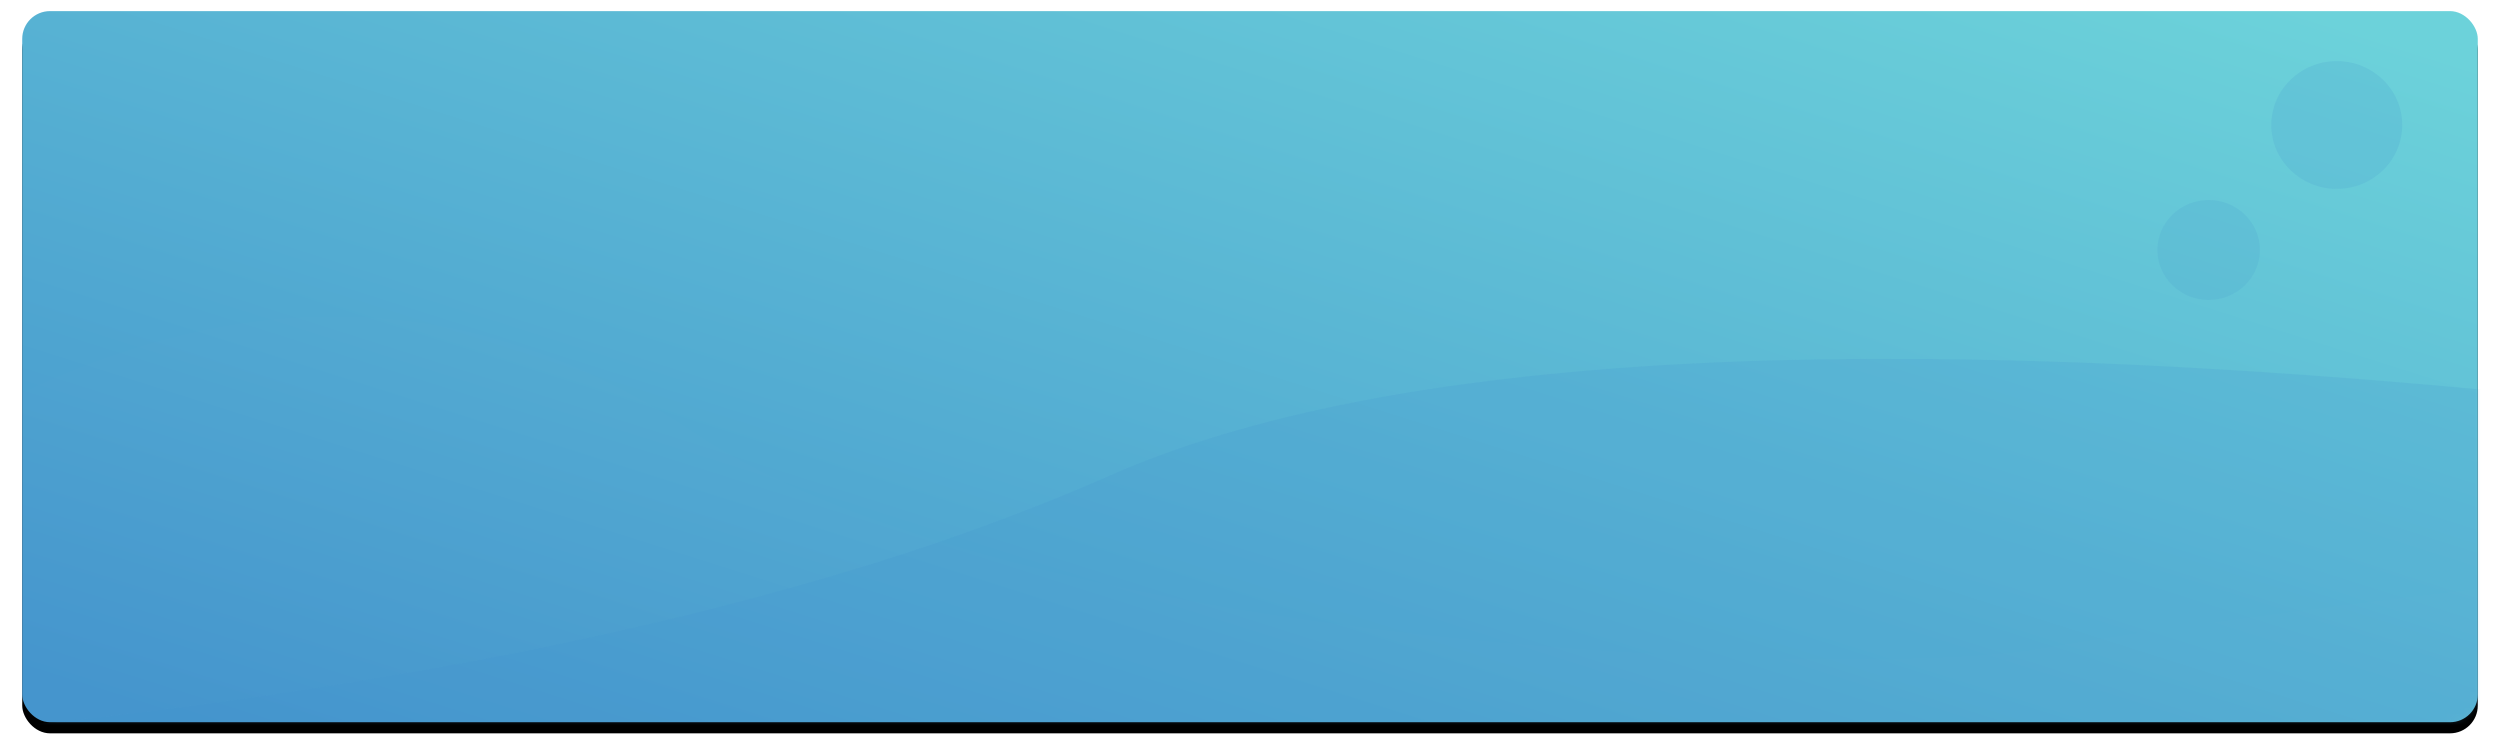 <?xml version="1.0" encoding="UTF-8"?>
<svg width="450px" height="136px" viewBox="0 0 450 136" version="1.1" xmlns="http://www.w3.org/2000/svg" xmlns:xlink="http://www.w3.org/1999/xlink">
    <!-- Generator: Sketch 52.4 (67378) - http://www.bohemiancoding.com/sketch -->
    <title>card3</title>
    <desc>Created with Sketch.</desc>
    <defs>
        <linearGradient x1="98.32%" y1="4.93%" x2="1.046%" y2="95.055%" id="linearGradient-1">
            <stop stop-color="#6CD2DA" offset="0%"></stop>
            <stop stop-color="#4495CD" offset="100%"></stop>
        </linearGradient>
        <rect id="path-2" x="0" y="0" width="442" height="128" rx="5"></rect>
        <filter x="-1.6%" y="-3.9%" width="103.2%" height="110.9%" filterUnits="objectBoundingBox" id="filter-4">
            <feOffset dx="0" dy="2" in="SourceAlpha" result="shadowOffsetOuter1"></feOffset>
            <feGaussianBlur stdDeviation="2" in="shadowOffsetOuter1" result="shadowBlurOuter1"></feGaussianBlur>
            <feColorMatrix values="0 0 0 0 0.333   0 0 0 0 0.686   0 0 0 0 0.831  0 0 0 1 0" type="matrix" in="shadowBlurOuter1"></feColorMatrix>
        </filter>
    </defs>
    <g id="Page-1" stroke="none" stroke-width="1" fill="none" fill-rule="evenodd">
        <g id="数据展示" transform="translate(-960, -257)">
            <g id="内容" transform="translate(0, 249)">
                <g id="Group-6" transform="translate(32, 10)">
                    <g id="卡3" transform="translate(932, 0)">
                        <g id="卡片1-copy-2">
                            <g id="card3">
                                <g id="Path-6-+-Path-5-Mask">
                                    <mask id="mask-3" fill="white">
                                        <use xlink:href="#path-2"></use>
                                    </mask>
                                    <g id="Mask">
                                        <use fill="black" fill-opacity="1" filter="url(#filter-4)" xlink:href="#path-2"></use>
                                        <use fill="url(#linearGradient-1)" fill-rule="evenodd" xlink:href="#path-2"></use>
                                    </g>
                                    <path d="M-6.149,71.816 C39.093,48.112 81.455,49.471 120.937,75.893 C180.158,115.525 331.038,120.311 362.81,114.861 C383.991,111.229 416.609,106.89 460.665,101.846 C463.53,128.955 464.391,142.51 463.249,142.51 C462.107,142.51 305.009,142.51 -8.044,142.51 L-6.149,71.816 Z" id="Path-6" fill="#FFFFFF" opacity="0.075" mask="url(#mask-3)"></path>
                                    <path d="M-8.044,129.475 L456.172,129.475 L456.172,69.428 C332.437,56.864 245.631,61.586 195.753,83.594 C145.876,105.602 77.943,120.895 -8.044,129.475 Z" id="Path-5" fill="#4495CF" opacity="0.428" mask="url(#mask-3)"></path>
                                </g>
                                <ellipse id="Oval" fill="#55AFD4" opacity="0.309" cx="416.617" cy="20.5" rx="11.786" ry="11.5"></ellipse>
                                <ellipse id="Oval-Copy-6" fill="#55AFD4" opacity="0.309" cx="393.557" cy="43" rx="9.224" ry="9"></ellipse>
                            </g>
                        </g>
                    </g>
                </g>
            </g>
        </g>
    </g>
</svg>